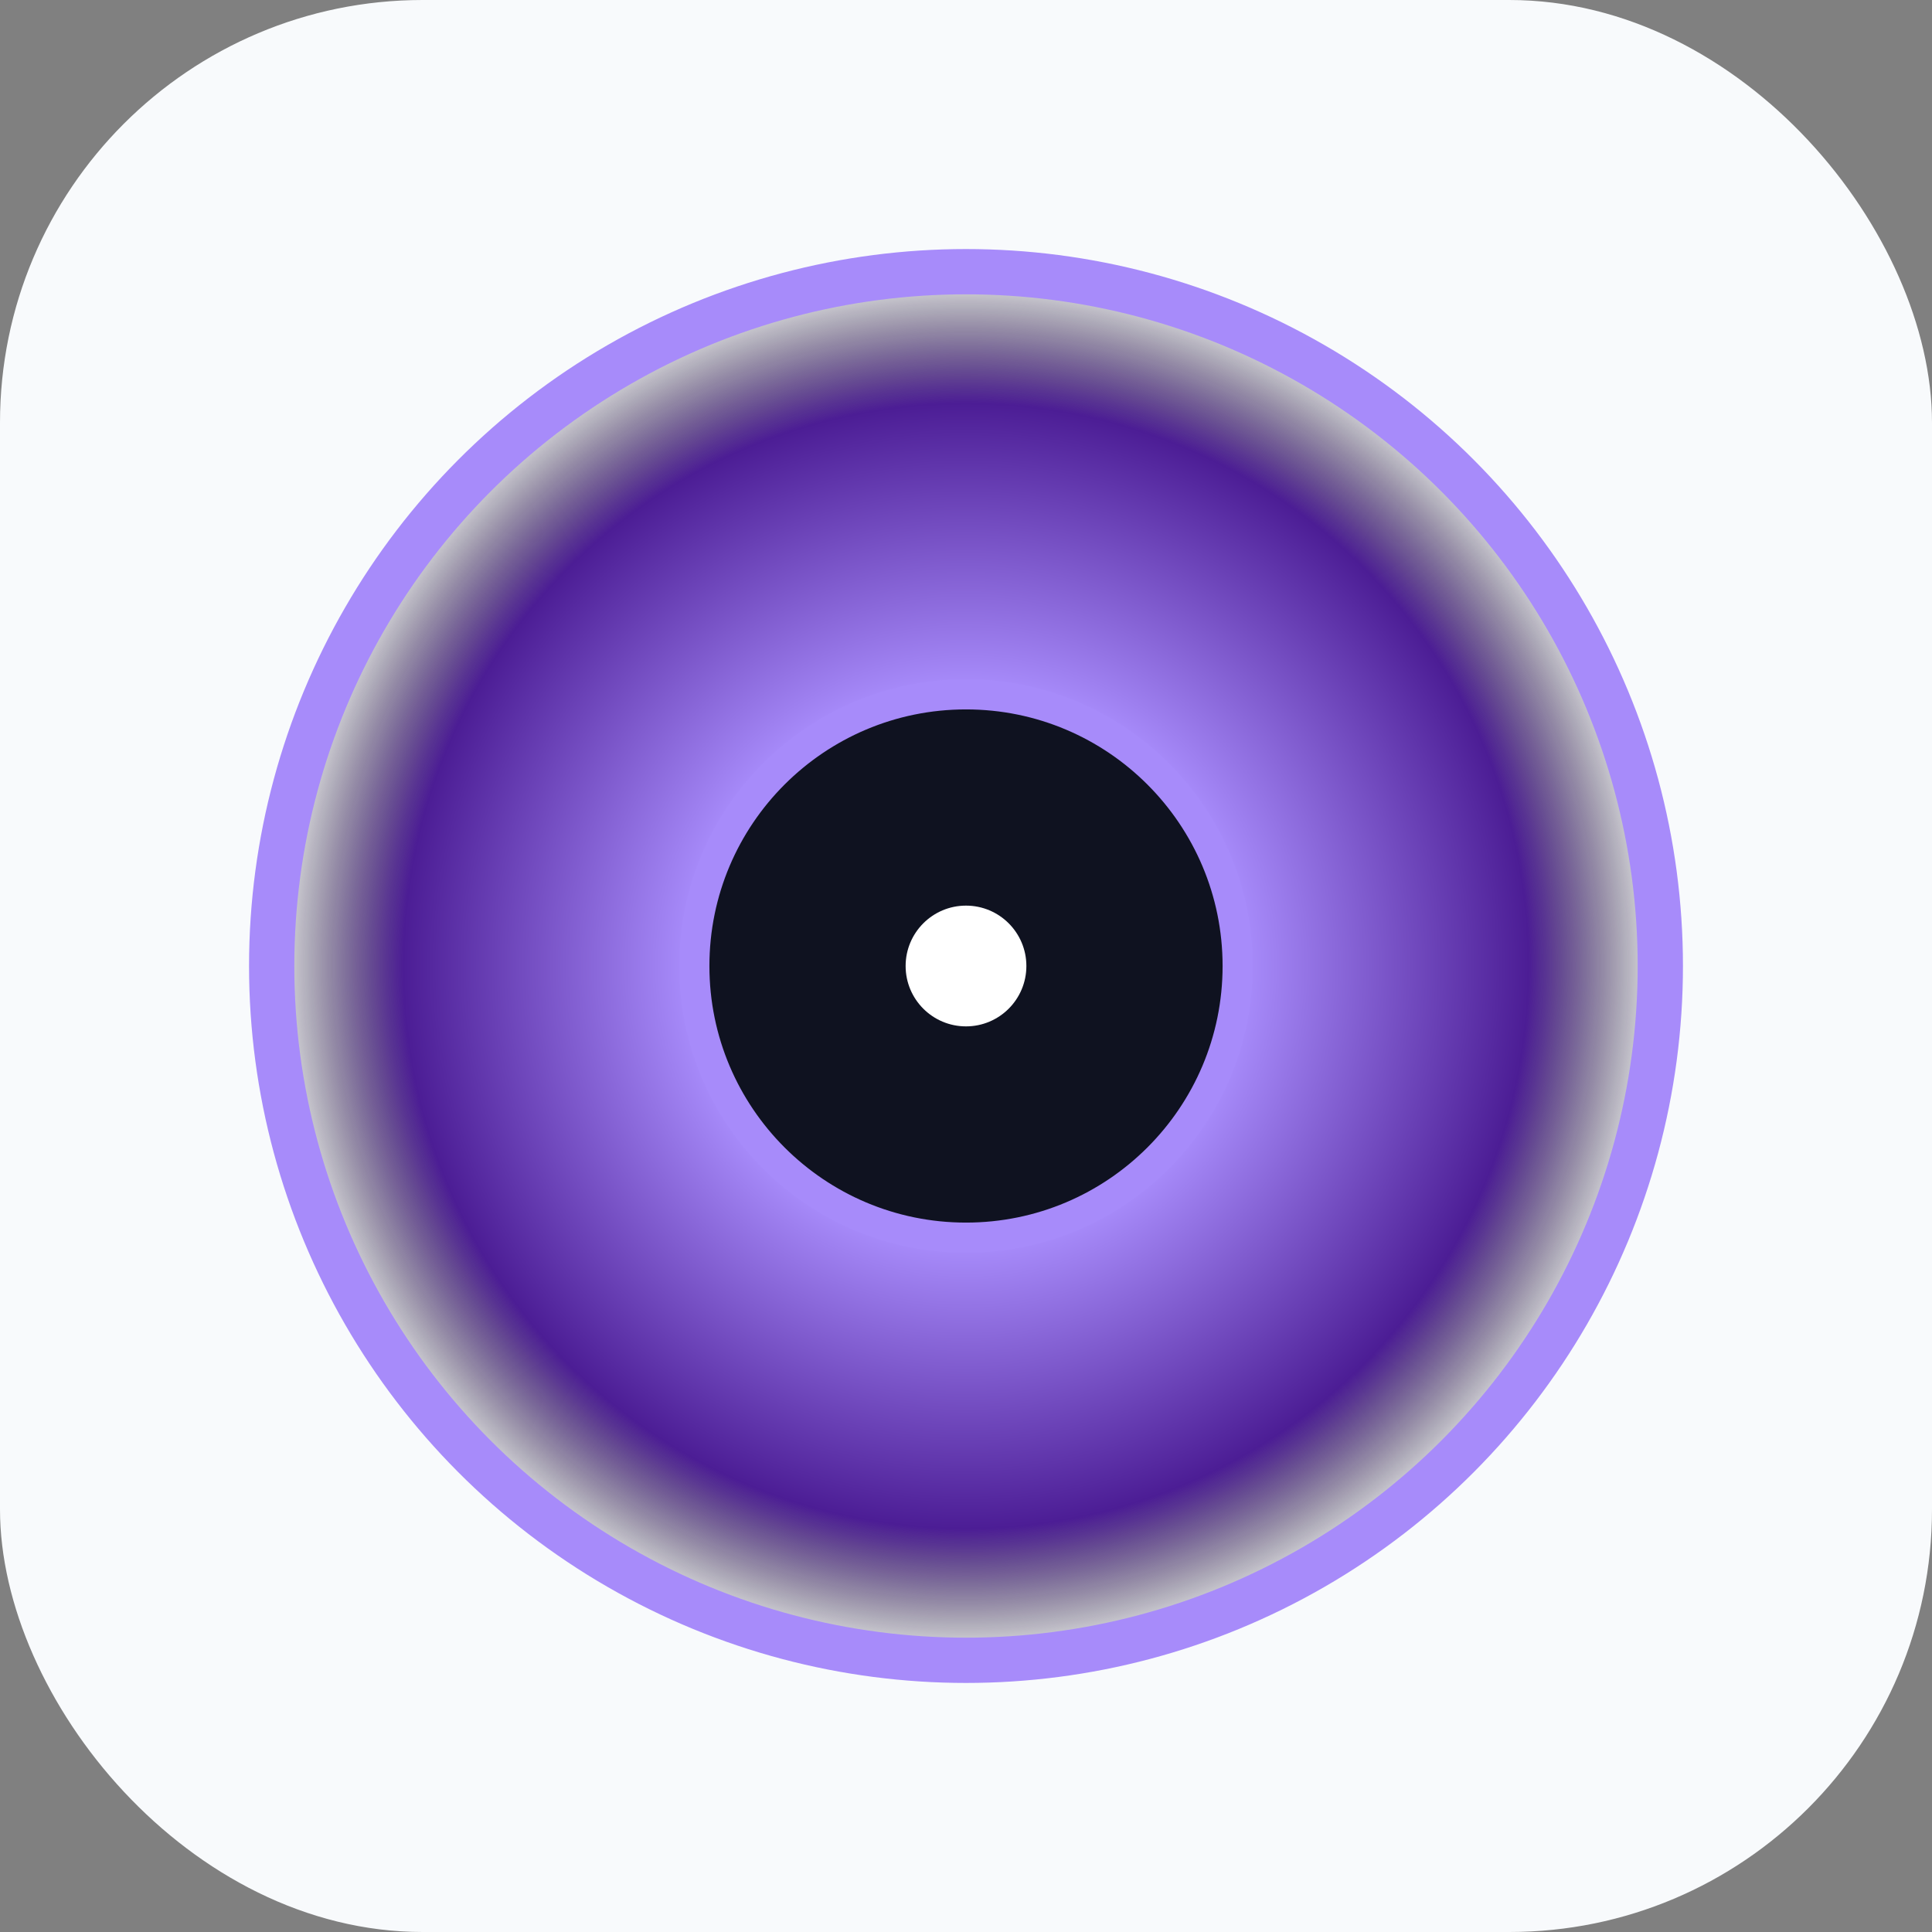 <svg xmlns="http://www.w3.org/2000/svg" viewBox="0 0 128 128">
  <rect x="0" y="0" width="128" height="128" fill="#808080" stroke="none"/>
  <defs>
    <radialGradient id="g" cx="50%" cy="50%" r="50%">
      <stop offset="0%" stop-color="#ffffff"/>
      <stop offset="40%" stop-color="#a78bfa"/>
      <stop offset="80%" stop-color="#4c1d95"/>
      <stop offset="100%" stop-color="transparent"/>
    </radialGradient>
  </defs>
  <rect width="128" height="128" rx="28" fill="#f8fafc"/>
  <g transform="translate(64,64)">
    <circle r="46" fill="url(#g)" stroke="#a78bfa" stroke-width="3"/>
    <circle r="18" fill="#0f1220" stroke="#a78bfa" stroke-width="2"/>
    <circle r="4" fill="#ffffff"/>
  </g>
</svg>


